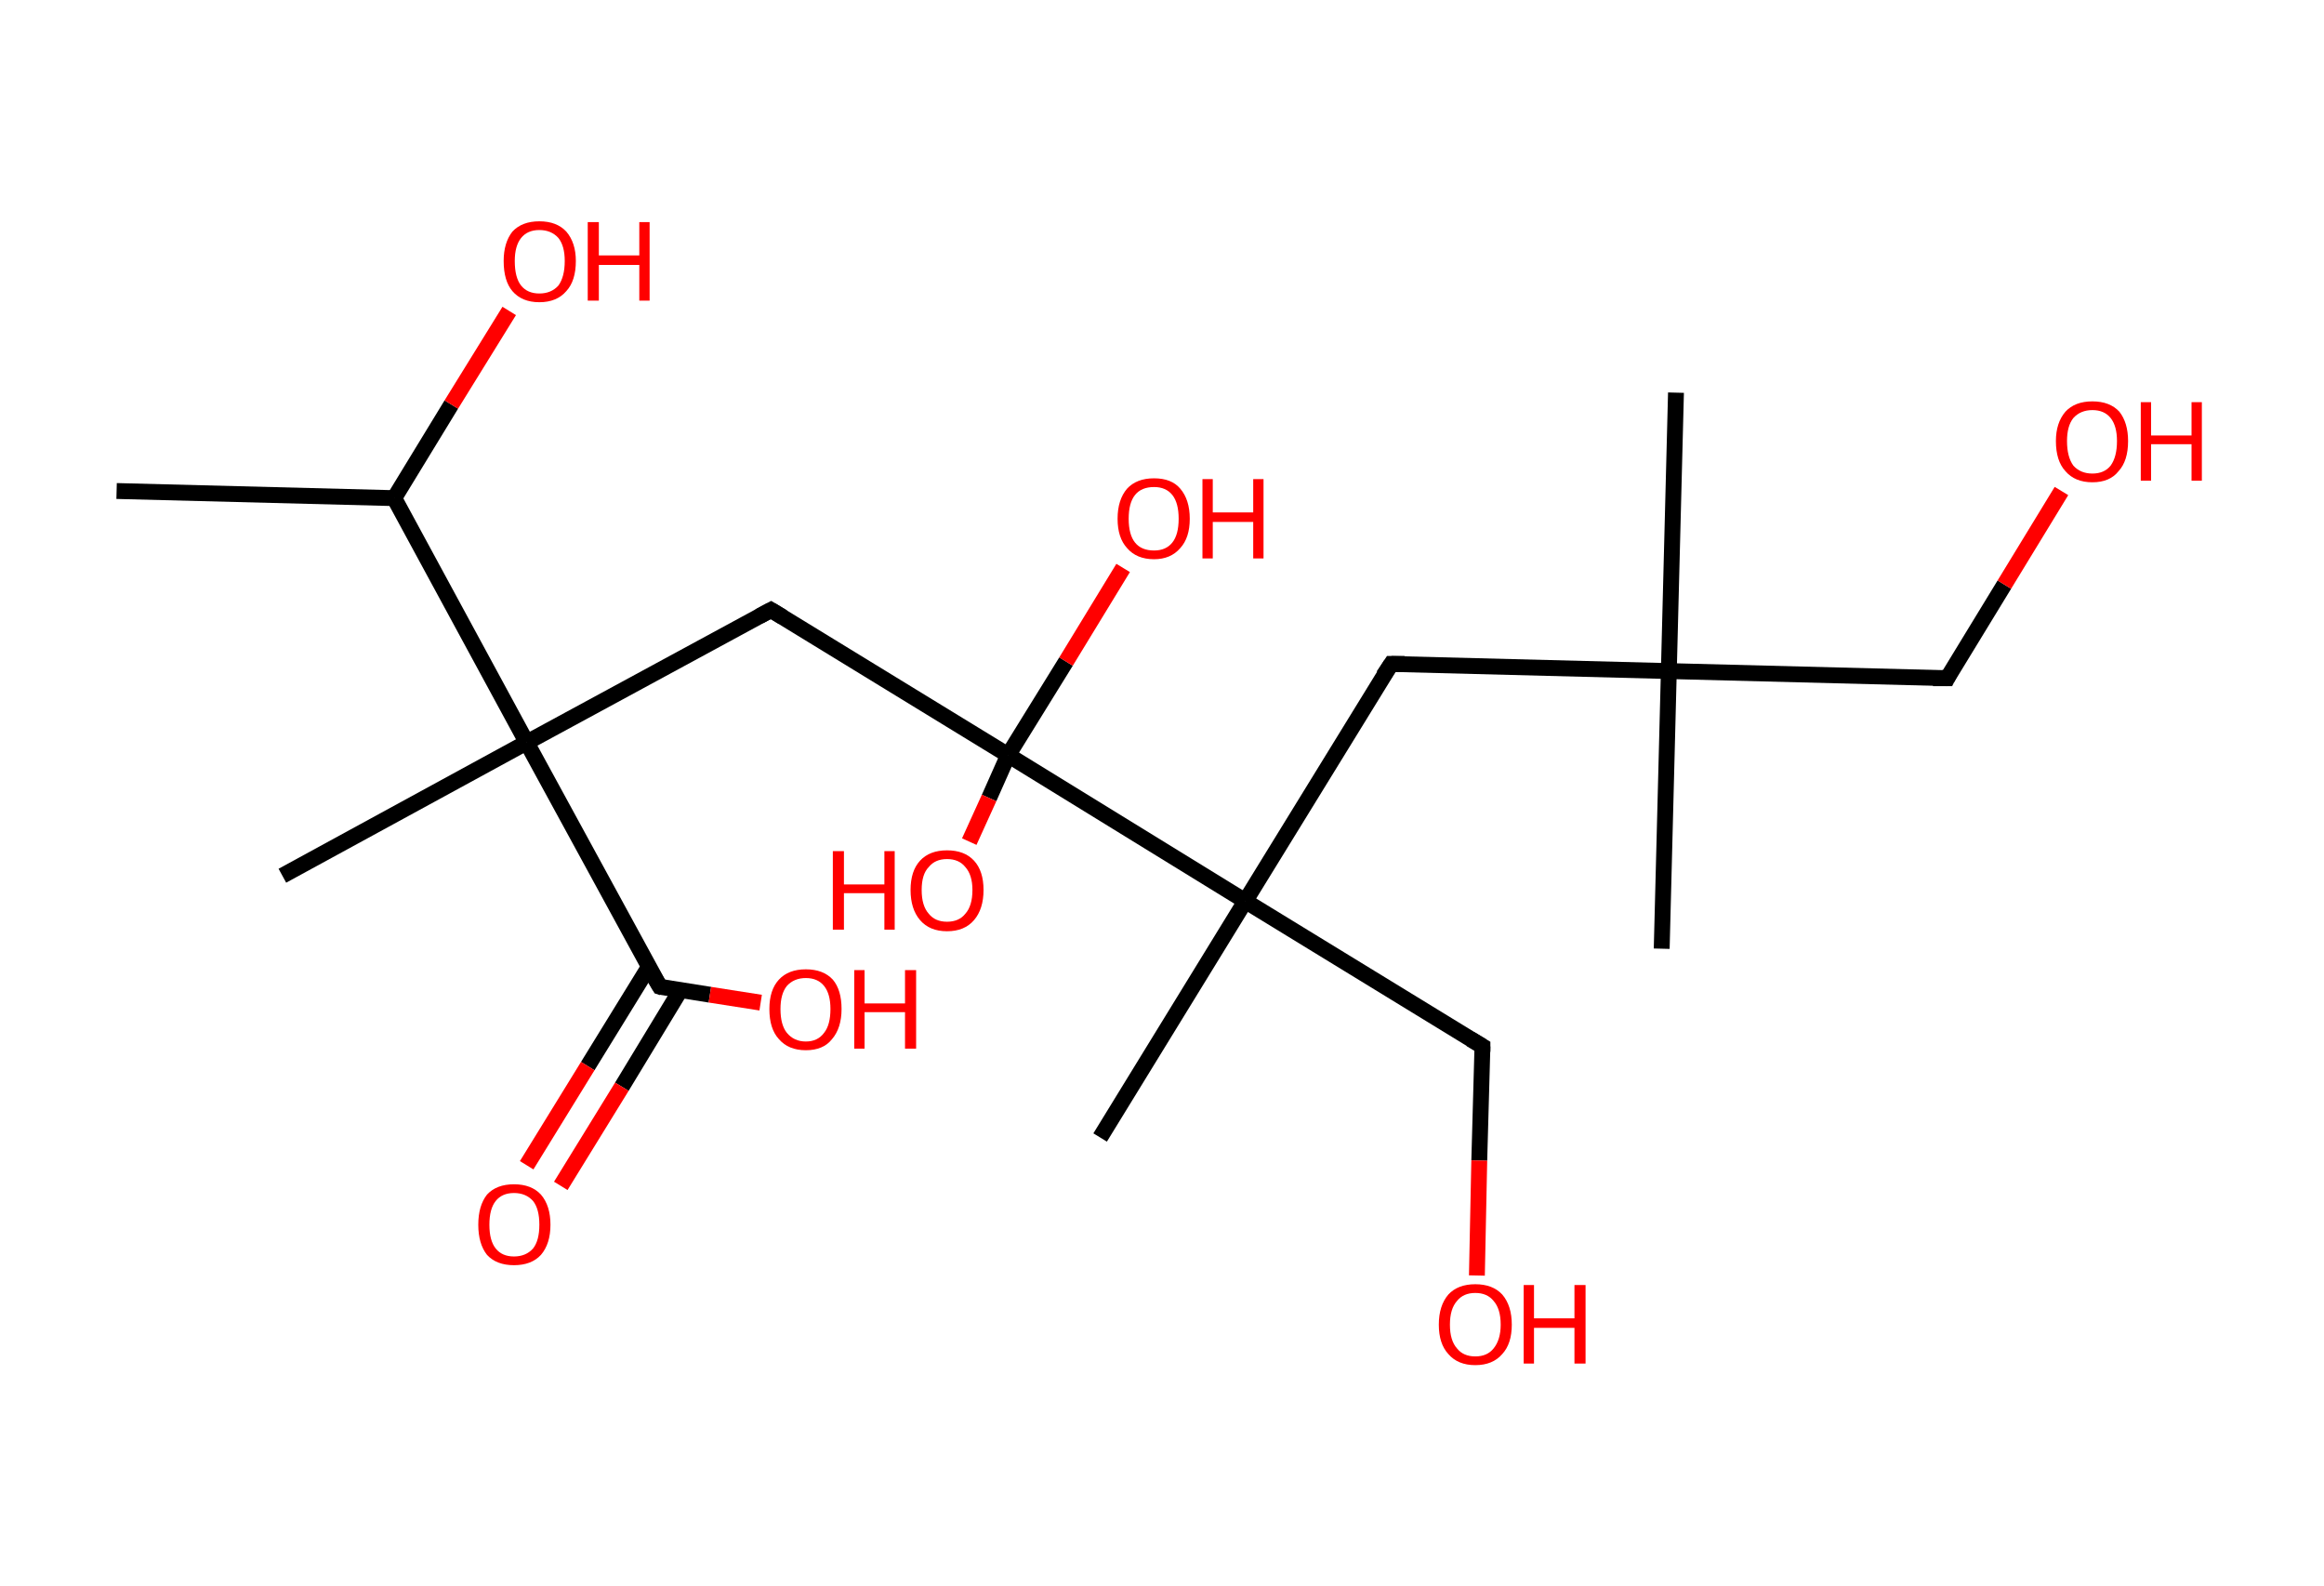 <?xml version='1.0' encoding='ASCII' standalone='yes'?>
<svg xmlns="http://www.w3.org/2000/svg" xmlns:rdkit="http://www.rdkit.org/xml" xmlns:xlink="http://www.w3.org/1999/xlink" version="1.1" baseProfile="full" xml:space="preserve" width="293px" height="200px" viewBox="0 0 293 200">
<!-- END OF HEADER -->
<rect style="opacity:1.0;fill:#FFFFFF;stroke:none" width="293.0" height="200.0" x="0.0" y="0.0"> </rect>
<path class="bond-0 atom-0 atom-1" d="M 14.7,61.9 L 49.7,62.8" style="fill:none;fill-rule:evenodd;stroke:#000000;stroke-width:2.0px;stroke-linecap:butt;stroke-linejoin:miter;stroke-opacity:1"/>
<path class="bond-1 atom-1 atom-2" d="M 49.7,62.8 L 56.9,51.0" style="fill:none;fill-rule:evenodd;stroke:#000000;stroke-width:2.0px;stroke-linecap:butt;stroke-linejoin:miter;stroke-opacity:1"/>
<path class="bond-1 atom-1 atom-2" d="M 56.9,51.0 L 64.2,39.2" style="fill:none;fill-rule:evenodd;stroke:#FF0000;stroke-width:2.0px;stroke-linecap:butt;stroke-linejoin:miter;stroke-opacity:1"/>
<path class="bond-2 atom-1 atom-3" d="M 49.7,62.8 L 66.4,93.6" style="fill:none;fill-rule:evenodd;stroke:#000000;stroke-width:2.0px;stroke-linecap:butt;stroke-linejoin:miter;stroke-opacity:1"/>
<path class="bond-3 atom-3 atom-4" d="M 66.4,93.6 L 35.6,110.4" style="fill:none;fill-rule:evenodd;stroke:#000000;stroke-width:2.0px;stroke-linecap:butt;stroke-linejoin:miter;stroke-opacity:1"/>
<path class="bond-4 atom-3 atom-5" d="M 66.4,93.6 L 97.2,76.9" style="fill:none;fill-rule:evenodd;stroke:#000000;stroke-width:2.0px;stroke-linecap:butt;stroke-linejoin:miter;stroke-opacity:1"/>
<path class="bond-5 atom-5 atom-6" d="M 97.2,76.9 L 127.1,95.2" style="fill:none;fill-rule:evenodd;stroke:#000000;stroke-width:2.0px;stroke-linecap:butt;stroke-linejoin:miter;stroke-opacity:1"/>
<path class="bond-6 atom-6 atom-7" d="M 127.1,95.2 L 134.4,83.4" style="fill:none;fill-rule:evenodd;stroke:#000000;stroke-width:2.0px;stroke-linecap:butt;stroke-linejoin:miter;stroke-opacity:1"/>
<path class="bond-6 atom-6 atom-7" d="M 134.4,83.4 L 141.6,71.6" style="fill:none;fill-rule:evenodd;stroke:#FF0000;stroke-width:2.0px;stroke-linecap:butt;stroke-linejoin:miter;stroke-opacity:1"/>
<path class="bond-7 atom-6 atom-8" d="M 127.1,95.2 L 124.7,100.6" style="fill:none;fill-rule:evenodd;stroke:#000000;stroke-width:2.0px;stroke-linecap:butt;stroke-linejoin:miter;stroke-opacity:1"/>
<path class="bond-7 atom-6 atom-8" d="M 124.7,100.6 L 122.2,106.1" style="fill:none;fill-rule:evenodd;stroke:#FF0000;stroke-width:2.0px;stroke-linecap:butt;stroke-linejoin:miter;stroke-opacity:1"/>
<path class="bond-8 atom-6 atom-9" d="M 127.1,95.2 L 157.0,113.6" style="fill:none;fill-rule:evenodd;stroke:#000000;stroke-width:2.0px;stroke-linecap:butt;stroke-linejoin:miter;stroke-opacity:1"/>
<path class="bond-9 atom-9 atom-10" d="M 157.0,113.6 L 138.7,143.4" style="fill:none;fill-rule:evenodd;stroke:#000000;stroke-width:2.0px;stroke-linecap:butt;stroke-linejoin:miter;stroke-opacity:1"/>
<path class="bond-10 atom-9 atom-11" d="M 157.0,113.6 L 186.9,131.9" style="fill:none;fill-rule:evenodd;stroke:#000000;stroke-width:2.0px;stroke-linecap:butt;stroke-linejoin:miter;stroke-opacity:1"/>
<path class="bond-11 atom-11 atom-12" d="M 186.9,131.9 L 186.5,146.3" style="fill:none;fill-rule:evenodd;stroke:#000000;stroke-width:2.0px;stroke-linecap:butt;stroke-linejoin:miter;stroke-opacity:1"/>
<path class="bond-11 atom-11 atom-12" d="M 186.5,146.3 L 186.2,160.8" style="fill:none;fill-rule:evenodd;stroke:#FF0000;stroke-width:2.0px;stroke-linecap:butt;stroke-linejoin:miter;stroke-opacity:1"/>
<path class="bond-12 atom-9 atom-13" d="M 157.0,113.6 L 175.4,83.7" style="fill:none;fill-rule:evenodd;stroke:#000000;stroke-width:2.0px;stroke-linecap:butt;stroke-linejoin:miter;stroke-opacity:1"/>
<path class="bond-13 atom-13 atom-14" d="M 175.4,83.7 L 210.4,84.6" style="fill:none;fill-rule:evenodd;stroke:#000000;stroke-width:2.0px;stroke-linecap:butt;stroke-linejoin:miter;stroke-opacity:1"/>
<path class="bond-14 atom-14 atom-15" d="M 210.4,84.6 L 211.3,49.5" style="fill:none;fill-rule:evenodd;stroke:#000000;stroke-width:2.0px;stroke-linecap:butt;stroke-linejoin:miter;stroke-opacity:1"/>
<path class="bond-15 atom-14 atom-16" d="M 210.4,84.6 L 209.5,119.6" style="fill:none;fill-rule:evenodd;stroke:#000000;stroke-width:2.0px;stroke-linecap:butt;stroke-linejoin:miter;stroke-opacity:1"/>
<path class="bond-16 atom-14 atom-17" d="M 210.4,84.6 L 245.5,85.5" style="fill:none;fill-rule:evenodd;stroke:#000000;stroke-width:2.0px;stroke-linecap:butt;stroke-linejoin:miter;stroke-opacity:1"/>
<path class="bond-17 atom-17 atom-18" d="M 245.5,85.5 L 252.7,73.7" style="fill:none;fill-rule:evenodd;stroke:#000000;stroke-width:2.0px;stroke-linecap:butt;stroke-linejoin:miter;stroke-opacity:1"/>
<path class="bond-17 atom-17 atom-18" d="M 252.7,73.7 L 259.9,61.9" style="fill:none;fill-rule:evenodd;stroke:#FF0000;stroke-width:2.0px;stroke-linecap:butt;stroke-linejoin:miter;stroke-opacity:1"/>
<path class="bond-18 atom-3 atom-19" d="M 66.4,93.6 L 83.2,124.4" style="fill:none;fill-rule:evenodd;stroke:#000000;stroke-width:2.0px;stroke-linecap:butt;stroke-linejoin:miter;stroke-opacity:1"/>
<path class="bond-19 atom-19 atom-20" d="M 81.8,121.9 L 74.1,134.4" style="fill:none;fill-rule:evenodd;stroke:#000000;stroke-width:2.0px;stroke-linecap:butt;stroke-linejoin:miter;stroke-opacity:1"/>
<path class="bond-19 atom-19 atom-20" d="M 74.1,134.4 L 66.4,146.9" style="fill:none;fill-rule:evenodd;stroke:#FF0000;stroke-width:2.0px;stroke-linecap:butt;stroke-linejoin:miter;stroke-opacity:1"/>
<path class="bond-19 atom-19 atom-20" d="M 85.8,124.8 L 78.4,137.0" style="fill:none;fill-rule:evenodd;stroke:#000000;stroke-width:2.0px;stroke-linecap:butt;stroke-linejoin:miter;stroke-opacity:1"/>
<path class="bond-19 atom-19 atom-20" d="M 78.4,137.0 L 70.7,149.5" style="fill:none;fill-rule:evenodd;stroke:#FF0000;stroke-width:2.0px;stroke-linecap:butt;stroke-linejoin:miter;stroke-opacity:1"/>
<path class="bond-20 atom-19 atom-21" d="M 83.2,124.4 L 89.5,125.4" style="fill:none;fill-rule:evenodd;stroke:#000000;stroke-width:2.0px;stroke-linecap:butt;stroke-linejoin:miter;stroke-opacity:1"/>
<path class="bond-20 atom-19 atom-21" d="M 89.5,125.4 L 95.9,126.4" style="fill:none;fill-rule:evenodd;stroke:#FF0000;stroke-width:2.0px;stroke-linecap:butt;stroke-linejoin:miter;stroke-opacity:1"/>
<path d="M 95.7,77.7 L 97.2,76.9 L 98.7,77.8" style="fill:none;stroke:#000000;stroke-width:2.0px;stroke-linecap:butt;stroke-linejoin:miter;stroke-opacity:1;"/>
<path d="M 185.4,131.0 L 186.9,131.9 L 186.9,132.6" style="fill:none;stroke:#000000;stroke-width:2.0px;stroke-linecap:butt;stroke-linejoin:miter;stroke-opacity:1;"/>
<path d="M 174.4,85.2 L 175.4,83.7 L 177.1,83.7" style="fill:none;stroke:#000000;stroke-width:2.0px;stroke-linecap:butt;stroke-linejoin:miter;stroke-opacity:1;"/>
<path d="M 243.7,85.5 L 245.5,85.5 L 245.8,84.9" style="fill:none;stroke:#000000;stroke-width:2.0px;stroke-linecap:butt;stroke-linejoin:miter;stroke-opacity:1;"/>
<path d="M 82.3,122.9 L 83.2,124.4 L 83.5,124.5" style="fill:none;stroke:#000000;stroke-width:2.0px;stroke-linecap:butt;stroke-linejoin:miter;stroke-opacity:1;"/>
<path class="atom-2" d="M 63.5 32.9 Q 63.5 30.6, 64.6 29.2 Q 65.8 27.9, 68.0 27.9 Q 70.2 27.9, 71.4 29.2 Q 72.6 30.6, 72.6 32.9 Q 72.6 35.4, 71.4 36.7 Q 70.2 38.1, 68.0 38.1 Q 65.8 38.1, 64.6 36.7 Q 63.5 35.4, 63.5 32.9 M 68.0 37.0 Q 69.5 37.0, 70.4 36.0 Q 71.2 34.9, 71.2 32.9 Q 71.2 31.0, 70.4 30.0 Q 69.5 29.0, 68.0 29.0 Q 66.5 29.0, 65.7 30.0 Q 64.9 31.0, 64.9 32.9 Q 64.9 35.0, 65.7 36.0 Q 66.5 37.0, 68.0 37.0 " fill="#FF0000"/>
<path class="atom-2" d="M 74.1 28.0 L 75.5 28.0 L 75.5 32.2 L 80.6 32.2 L 80.6 28.0 L 81.9 28.0 L 81.9 37.9 L 80.6 37.9 L 80.6 33.4 L 75.5 33.4 L 75.5 37.9 L 74.1 37.9 L 74.1 28.0 " fill="#FF0000"/>
<path class="atom-7" d="M 140.9 65.4 Q 140.9 63.0, 142.1 61.6 Q 143.3 60.3, 145.5 60.3 Q 147.7 60.3, 148.8 61.6 Q 150.0 63.0, 150.0 65.4 Q 150.0 67.8, 148.8 69.1 Q 147.6 70.5, 145.5 70.5 Q 143.3 70.5, 142.1 69.1 Q 140.9 67.8, 140.9 65.4 M 145.5 69.4 Q 147.0 69.4, 147.8 68.4 Q 148.6 67.4, 148.6 65.4 Q 148.6 63.4, 147.8 62.4 Q 147.0 61.4, 145.5 61.4 Q 143.9 61.4, 143.1 62.4 Q 142.3 63.4, 142.3 65.4 Q 142.3 67.4, 143.1 68.4 Q 143.9 69.4, 145.5 69.4 " fill="#FF0000"/>
<path class="atom-7" d="M 151.6 60.4 L 152.9 60.4 L 152.9 64.6 L 158.0 64.6 L 158.0 60.4 L 159.3 60.4 L 159.3 70.4 L 158.0 70.4 L 158.0 65.8 L 152.9 65.8 L 152.9 70.4 L 151.6 70.4 L 151.6 60.4 " fill="#FF0000"/>
<path class="atom-8" d="M 105.0 107.3 L 106.4 107.3 L 106.4 111.5 L 111.5 111.5 L 111.5 107.3 L 112.8 107.3 L 112.8 117.2 L 111.5 117.2 L 111.5 112.6 L 106.4 112.6 L 106.4 117.2 L 105.0 117.2 L 105.0 107.3 " fill="#FF0000"/>
<path class="atom-8" d="M 114.8 112.2 Q 114.8 109.8, 116.0 108.5 Q 117.2 107.2, 119.4 107.2 Q 121.6 107.2, 122.8 108.5 Q 124.0 109.8, 124.0 112.2 Q 124.0 114.6, 122.8 116.0 Q 121.6 117.4, 119.4 117.4 Q 117.2 117.4, 116.0 116.0 Q 114.8 114.6, 114.8 112.2 M 119.4 116.2 Q 120.9 116.2, 121.7 115.2 Q 122.6 114.2, 122.6 112.2 Q 122.6 110.3, 121.7 109.3 Q 120.9 108.3, 119.4 108.3 Q 117.9 108.3, 117.1 109.3 Q 116.2 110.2, 116.2 112.2 Q 116.2 114.2, 117.1 115.2 Q 117.9 116.2, 119.4 116.2 " fill="#FF0000"/>
<path class="atom-12" d="M 181.4 167.0 Q 181.4 164.6, 182.6 163.2 Q 183.8 161.9, 186.0 161.9 Q 188.2 161.9, 189.4 163.2 Q 190.6 164.6, 190.6 167.0 Q 190.6 169.4, 189.4 170.7 Q 188.2 172.1, 186.0 172.1 Q 183.8 172.1, 182.6 170.7 Q 181.4 169.4, 181.4 167.0 M 186.0 171.0 Q 187.5 171.0, 188.3 170.0 Q 189.2 168.9, 189.2 167.0 Q 189.2 165.0, 188.3 164.0 Q 187.5 163.0, 186.0 163.0 Q 184.5 163.0, 183.7 164.0 Q 182.8 165.0, 182.8 167.0 Q 182.8 169.0, 183.7 170.0 Q 184.5 171.0, 186.0 171.0 " fill="#FF0000"/>
<path class="atom-12" d="M 192.1 162.0 L 193.4 162.0 L 193.4 166.2 L 198.5 166.2 L 198.5 162.0 L 199.9 162.0 L 199.9 171.9 L 198.5 171.9 L 198.5 167.4 L 193.4 167.4 L 193.4 171.9 L 192.1 171.9 L 192.1 162.0 " fill="#FF0000"/>
<path class="atom-18" d="M 259.2 55.6 Q 259.2 53.3, 260.4 51.9 Q 261.6 50.6, 263.8 50.6 Q 266.0 50.6, 267.2 51.9 Q 268.3 53.3, 268.3 55.6 Q 268.3 58.1, 267.1 59.4 Q 266.0 60.8, 263.8 60.8 Q 261.6 60.8, 260.4 59.4 Q 259.2 58.1, 259.2 55.6 M 263.8 59.7 Q 265.3 59.7, 266.1 58.7 Q 266.9 57.6, 266.9 55.6 Q 266.9 53.7, 266.1 52.7 Q 265.3 51.7, 263.8 51.7 Q 262.3 51.7, 261.4 52.7 Q 260.6 53.7, 260.6 55.6 Q 260.6 57.6, 261.4 58.7 Q 262.3 59.7, 263.8 59.7 " fill="#FF0000"/>
<path class="atom-18" d="M 269.9 50.7 L 271.2 50.7 L 271.2 54.9 L 276.3 54.9 L 276.3 50.7 L 277.6 50.7 L 277.6 60.6 L 276.3 60.6 L 276.3 56.0 L 271.2 56.0 L 271.2 60.6 L 269.9 60.6 L 269.9 50.7 " fill="#FF0000"/>
<path class="atom-20" d="M 60.3 154.4 Q 60.3 152.0, 61.4 150.6 Q 62.6 149.3, 64.8 149.3 Q 67.0 149.3, 68.2 150.6 Q 69.4 152.0, 69.4 154.4 Q 69.4 156.8, 68.2 158.2 Q 67.0 159.5, 64.8 159.5 Q 62.6 159.5, 61.4 158.2 Q 60.3 156.8, 60.3 154.4 M 64.8 158.4 Q 66.3 158.4, 67.2 157.4 Q 68.0 156.4, 68.0 154.4 Q 68.0 152.4, 67.2 151.4 Q 66.3 150.4, 64.8 150.4 Q 63.3 150.4, 62.5 151.4 Q 61.7 152.4, 61.7 154.4 Q 61.7 156.4, 62.5 157.4 Q 63.3 158.4, 64.8 158.4 " fill="#FF0000"/>
<path class="atom-21" d="M 97.0 127.2 Q 97.0 124.8, 98.2 123.5 Q 99.4 122.2, 101.6 122.2 Q 103.8 122.2, 105.0 123.5 Q 106.1 124.8, 106.1 127.2 Q 106.1 129.6, 104.9 131.0 Q 103.8 132.4, 101.6 132.4 Q 99.4 132.4, 98.2 131.0 Q 97.0 129.7, 97.0 127.2 M 101.6 131.3 Q 103.1 131.3, 103.9 130.2 Q 104.7 129.2, 104.7 127.2 Q 104.7 125.3, 103.9 124.3 Q 103.1 123.3, 101.6 123.3 Q 100.1 123.3, 99.2 124.3 Q 98.4 125.3, 98.4 127.2 Q 98.4 129.2, 99.2 130.2 Q 100.1 131.3, 101.6 131.3 " fill="#FF0000"/>
<path class="atom-21" d="M 107.7 122.3 L 109.0 122.3 L 109.0 126.5 L 114.1 126.5 L 114.1 122.3 L 115.5 122.3 L 115.5 132.2 L 114.1 132.2 L 114.1 127.6 L 109.0 127.6 L 109.0 132.2 L 107.7 132.2 L 107.7 122.3 " fill="#FF0000"/>
</svg>
